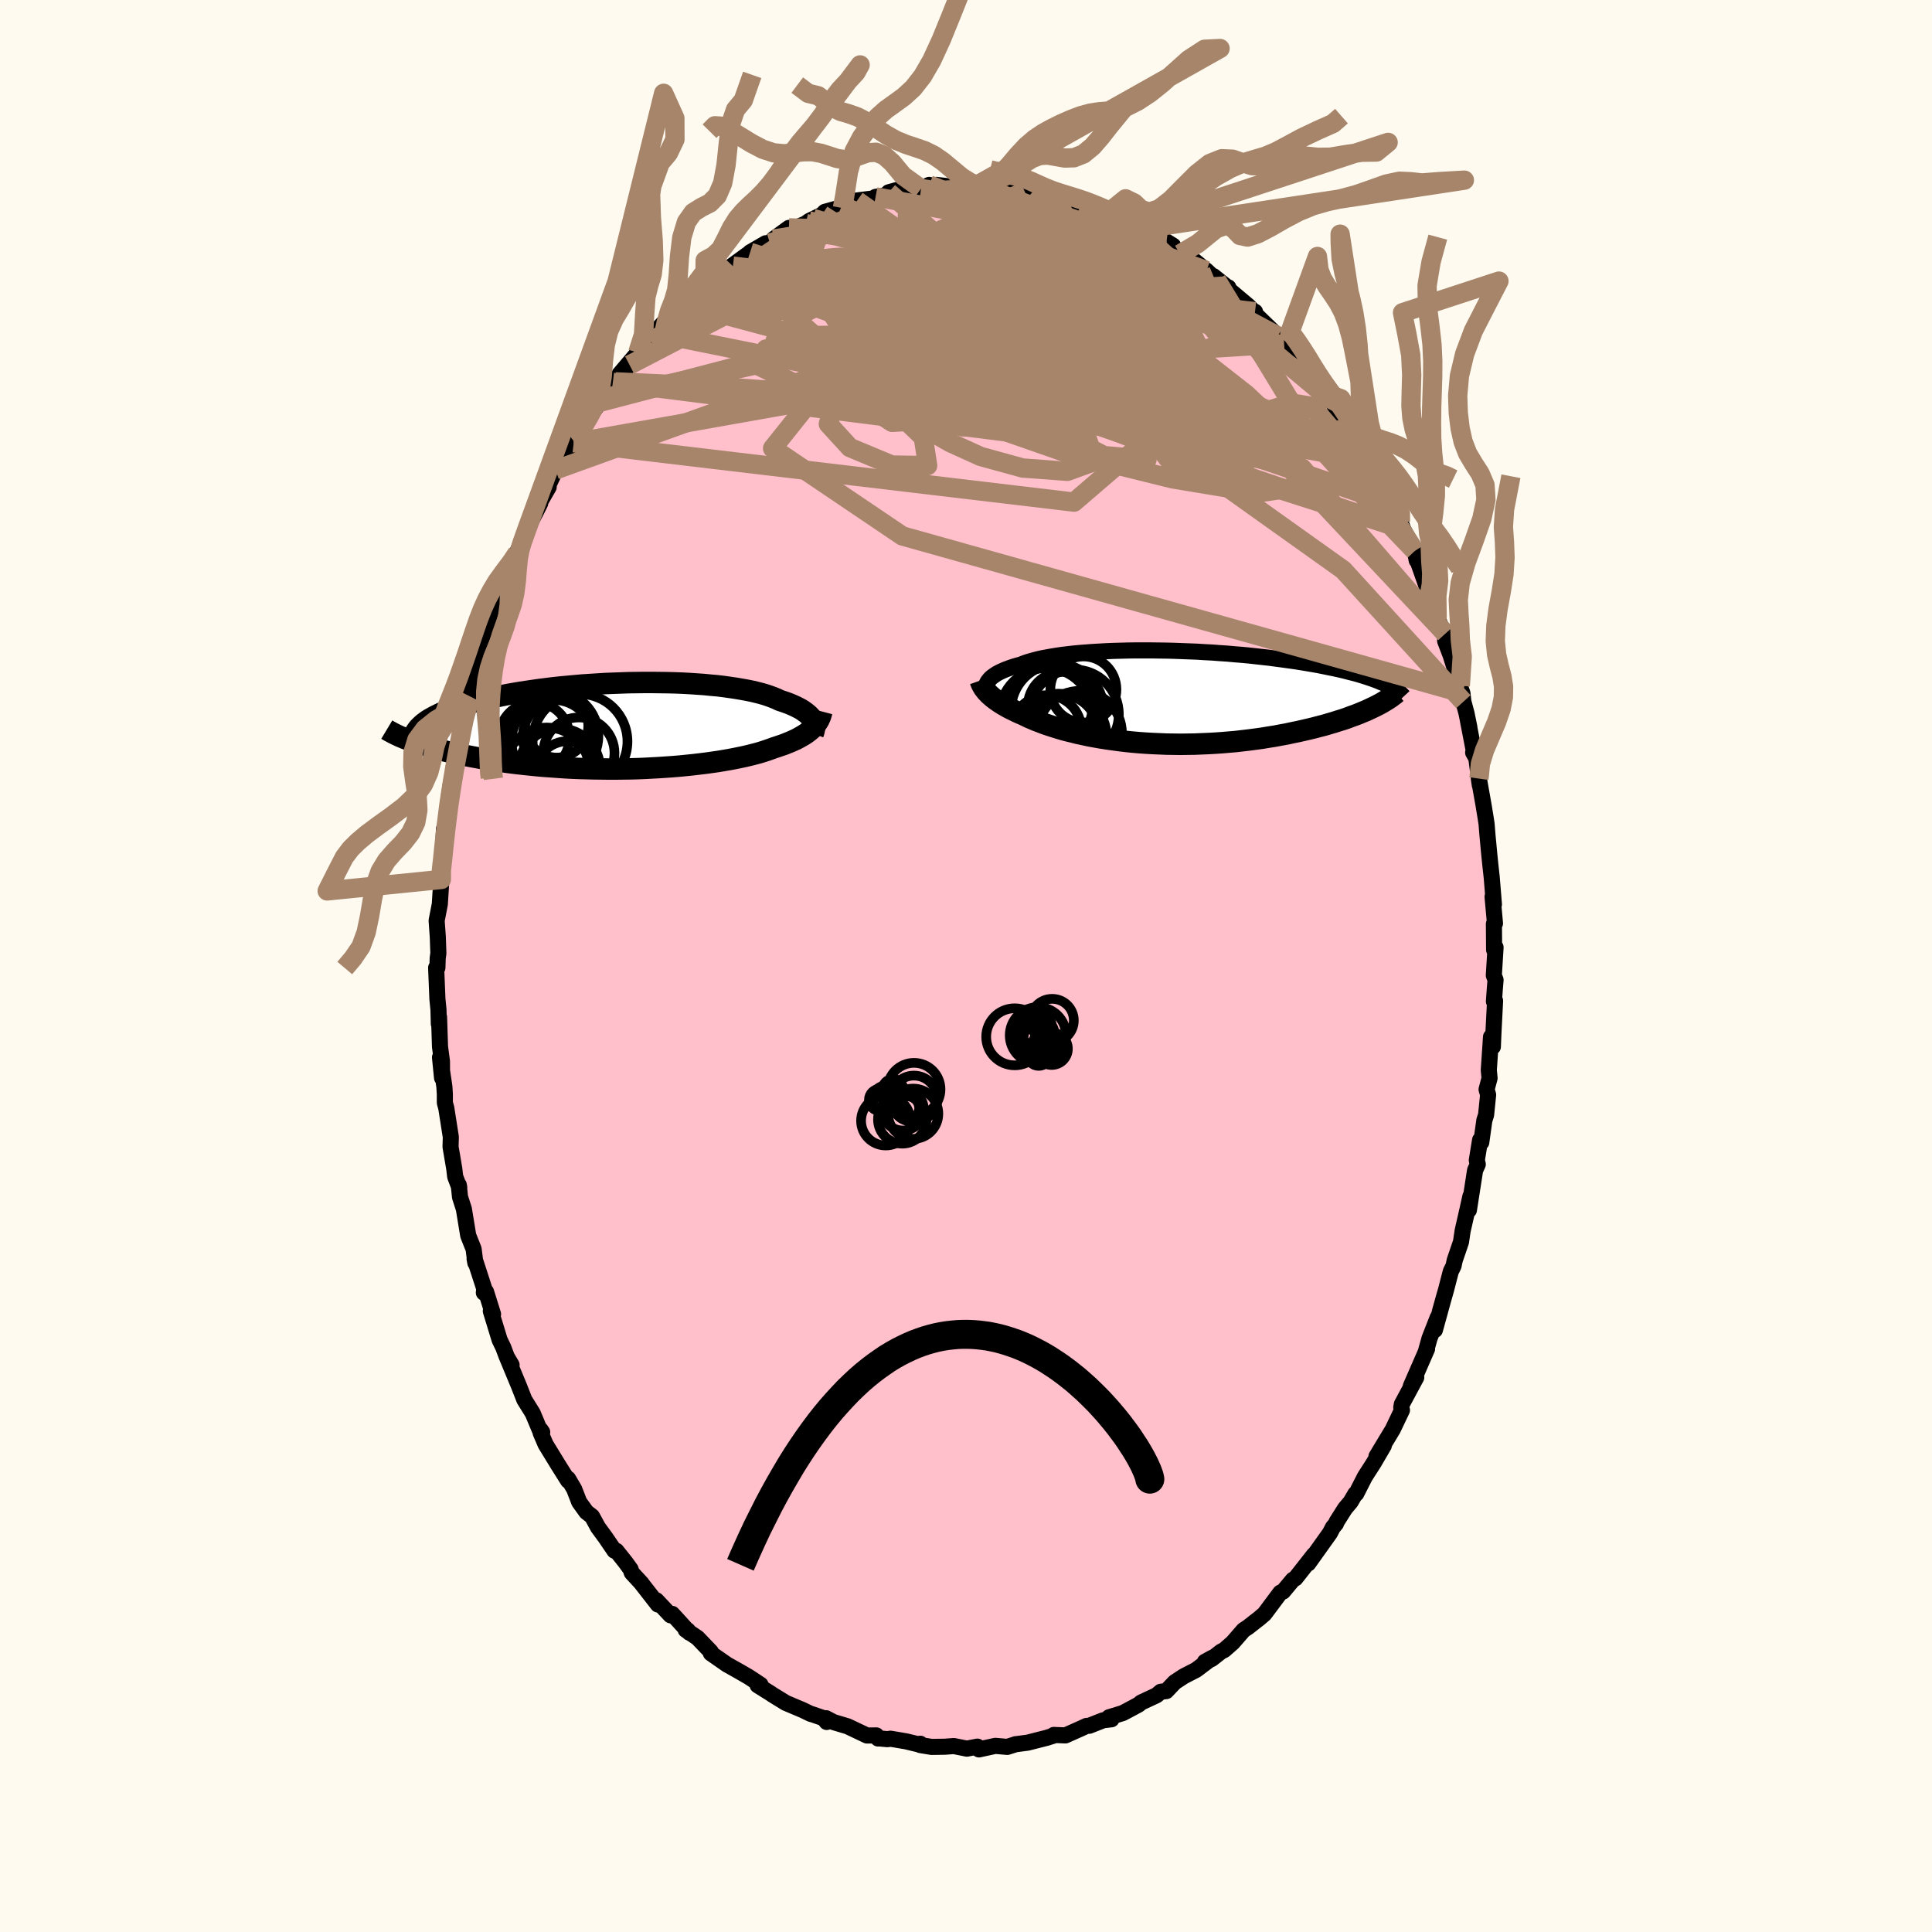 
  <svg viewBox="-100 -100 200 200" xmlns="http://www.w3.org/2000/svg" width="500" height="500" id="face-svg">
    <defs>
      <clipPath id="leftEyeClipPath">
        <polyline points="18.94,-0.62 18.85,-0.76 18.74,-0.91 18.61,-1.05 18.46,-1.19 18.29,-1.33 18.1,-1.47 17.9,-1.61 17.67,-1.75 17.42,-1.88 17.16,-2.01 16.87,-2.14 16.57,-2.27 16.25,-2.39 15.9,-2.51 15.54,-2.63 15.23,-2.78 14.89,-2.92 14.51,-3.06 14.1,-3.2 13.66,-3.33 13.19,-3.45 12.69,-3.57 12.15,-3.68 11.59,-3.78 11,-3.88 10.39,-3.97 9.75,-4.06 9.09,-4.14 8.4,-4.2 7.7,-4.27 6.97,-4.32 6.23,-4.37 5.48,-4.41 4.71,-4.44 3.93,-4.46 3.14,-4.47 2.34,-4.48 1.54,-4.48 0.73,-4.47 -0.07,-4.46 -0.88,-4.43 -1.69,-4.4 -2.5,-4.37 -3.3,-4.32 -4.09,-4.27 -4.87,-4.22 -5.65,-4.15 -6.42,-4.08 -7.17,-4.01 -7.91,-3.93 -8.64,-3.84 -9.35,-3.75 -10.04,-3.65 -10.72,-3.55 -11.38,-3.45 -12.02,-3.34 -12.64,-3.23 -13.24,-3.11 -13.83,-2.99 -14.39,-2.87 -14.93,-2.75 -15.45,-2.62 -15.95,-2.5 -16.43,-2.37 -16.88,-2.24 -17.32,-2.11 -17.75,-1.97 -18.15,-1.84 -18.53,-1.7 -18.9,-1.56 -19.24,-1.42 -19.57,-1.28 -19.87,-1.13 -20.16,-0.99 -20.43,-0.84 -20.68,-0.7 -20.92,-0.55 -21.13,-0.4 -21.33,-0.25 -22.63,1.56 -22.31,1.68 -21.97,1.79 -21.62,1.91 -21.25,2.02 -20.87,2.14 -20.48,2.25 -20.07,2.37 -19.65,2.48 -19.21,2.59 -18.75,2.7 -18.29,2.8 -17.81,2.91 -17.31,3.01 -16.8,3.11 -16.28,3.21 -15.74,3.31 -15.19,3.41 -14.62,3.5 -14.03,3.59 -13.43,3.68 -12.81,3.77 -12.18,3.85 -11.54,3.93 -10.88,4 -10.21,4.07 -9.52,4.14 -8.83,4.2 -8.12,4.25 -7.41,4.3 -6.68,4.35 -5.95,4.39 -5.21,4.42 -4.46,4.44 -3.71,4.46 -2.96,4.47 -2.2,4.48 -1.44,4.48 -0.68,4.47 0.07,4.46 0.83,4.44 1.58,4.41 2.32,4.37 3.06,4.33 3.79,4.28 4.52,4.23 5.23,4.17 5.93,4.1 6.61,4.03 7.28,3.95 7.94,3.87 8.58,3.78 9.2,3.69 9.8,3.59 10.38,3.49 10.95,3.38 11.49,3.27 12,3.16 12.5,3.04 12.97,2.92 13.42,2.8 13.84,2.67 14.24,2.54 14.61,2.41 14.96,2.28 15.33,2.16 15.68,2.04 16.03,1.92 16.35,1.79 16.67,1.66 16.96,1.53 17.25,1.4 17.51,1.26 17.76,1.12 18,0.98 18.22,0.84 18.43,0.69 18.62,0.54 18.8,0.39 18.97,0.23" />
      </clipPath>
      <clipPath id="rightEyeClipPath">
        <polyline points="-17.69,-1.69 -17.59,-1.82 -17.48,-1.94 -17.35,-2.06 -17.2,-2.17 -17.03,-2.29 -16.85,-2.41 -16.65,-2.52 -16.43,-2.63 -16.19,-2.74 -15.93,-2.85 -15.66,-2.95 -15.37,-3.06 -15.06,-3.16 -14.73,-3.26 -14.38,-3.35 -14.08,-3.47 -13.75,-3.59 -13.39,-3.7 -13,-3.81 -12.58,-3.92 -12.13,-4.02 -11.65,-4.11 -11.15,-4.2 -10.61,-4.29 -10.05,-4.37 -9.46,-4.44 -8.85,-4.51 -8.21,-4.57 -7.55,-4.62 -6.88,-4.67 -6.18,-4.71 -5.47,-4.75 -4.74,-4.78 -3.99,-4.8 -3.23,-4.82 -2.47,-4.83 -1.69,-4.83 -0.9,-4.83 -0.11,-4.82 0.68,-4.81 1.48,-4.79 2.28,-4.76 3.08,-4.73 3.88,-4.7 4.67,-4.65 5.46,-4.61 6.24,-4.55 7.01,-4.5 7.78,-4.43 8.54,-4.37 9.28,-4.3 10.01,-4.22 10.73,-4.14 11.44,-4.06 12.12,-3.97 12.8,-3.88 13.45,-3.79 14.09,-3.7 14.72,-3.6 15.32,-3.5 15.91,-3.4 16.47,-3.3 17.02,-3.19 17.55,-3.08 18.06,-2.98 18.56,-2.87 19.04,-2.76 19.5,-2.64 19.94,-2.53 20.37,-2.42 20.78,-2.3 21.17,-2.18 21.54,-2.06 21.9,-1.94 22.24,-1.82 22.56,-1.7 22.87,-1.57 23.16,-1.45 23.43,-1.33 22.08,1.09 21.74,1.25 21.4,1.41 21.03,1.56 20.65,1.72 20.26,1.87 19.84,2.02 19.42,2.18 18.98,2.33 18.52,2.47 18.05,2.62 17.57,2.76 17.07,2.91 16.56,3.04 16.03,3.18 15.49,3.31 14.93,3.44 14.36,3.57 13.77,3.69 13.17,3.82 12.56,3.93 11.93,4.05 11.29,4.15 10.63,4.26 9.97,4.35 9.29,4.44 8.61,4.52 7.92,4.6 7.22,4.66 6.51,4.72 5.8,4.77 5.08,4.81 4.36,4.84 3.64,4.87 2.91,4.88 2.19,4.89 1.47,4.88 0.75,4.87 0.03,4.84 -0.68,4.81 -1.39,4.77 -2.09,4.72 -2.78,4.66 -3.46,4.59 -4.13,4.51 -4.79,4.42 -5.43,4.33 -6.07,4.23 -6.69,4.12 -7.29,4.01 -7.88,3.88 -8.45,3.76 -9,3.62 -9.54,3.49 -10.06,3.35 -10.55,3.2 -11.03,3.05 -11.49,2.9 -11.93,2.75 -12.34,2.59 -12.74,2.44 -13.11,2.28 -13.47,2.13 -13.8,1.97 -14.11,1.82 -14.44,1.68 -14.75,1.54 -15.05,1.39 -15.34,1.25 -15.62,1.11 -15.88,0.96 -16.13,0.82 -16.37,0.67 -16.59,0.53 -16.8,0.38 -17,0.24 -17.18,0.1 -17.36,-0.05 -17.52,-0.19 -17.67,-0.33" />
      </clipPath>
      <filter id="fuzzy">
        <feTurbulence id="turbulence" baseFrequency="0.05" numOctaves="3" type="noise" result="noise" />
        <feDisplacementMap in="SourceGraphic" in2="noise" scale="2" />
      </filter>
      <linearGradient id="rainbowGradient" x1="0%" y1="0%" x2="100%" y2="0%">
        <stop offset="0%" style="stop-color: rgb(44, 34, 43); stop-opacity: 1" />
        <stop offset="50%" style="stop-color: rgb(220, 208, 186); stop-opacity: 1" />
        <stop offset="100%" style="stop-color: rgb(154, 205, 50); stop-opacity: 1" />
      </linearGradient>
    </defs>
    <rect x="-100" y="-100" width="100%" height="100%" fill="rgb(255, 250, 240)" />
    <polyline id="faceContour" points="54.64,0.97 54.82,1.44 54.74,2.41 54.65,3.66 54.77,3.6 54.6,6.91 54.54,8.36 54.35,7.34 54.12,10.78 54.2,11.61 53.89,12.78 54.05,13.33 53.84,15.41 53.66,15.98 53.34,18.26 53.22,18.01 52.88,20.11 52.98,20.53 52.7,21.15 52.06,25.27 52.22,23.83 51.92,25.18 51.41,27.42 51.24,28.57 50.59,30.47 50.47,31.05 50.19,31.61 49.7,33.5 49.07,35.73 49.58,33.91 48.54,37.68 48.83,36.39 47.98,38.56 47.63,39.82 47.73,39.64 46.05,43.49 46.61,42.59 46.04,43.65 45.12,45.36 45.06,45.7 45.13,45.98 44.18,47.97 42.49,50.77 43.25,49.66 42.19,51.47 41.29,52.87 40.4,54.62 40.3,54.65 39.82,55.47 39.24,56.16 38.36,57.55 38.3,57.73 37.99,58.1 37.67,58.71 35.43,61.85 36.02,60.95 34.11,63.38 33.84,63.54 32.82,64.76 32.82,64.73 32.54,64.87 30.89,67.08 30.35,67.54 29.91,67.88 29.2,68.44 28.73,68.75 27.61,70.04 26.72,70.82 26.41,70.97 25.43,71.74 24.73,72.03 25.51,71.6 23.82,72.87 22.54,73.53 21.61,74.14 20.74,75.06 20.16,75.13 19.72,75.5 18.13,76.24 17.87,76.46 16.64,77.12 16.22,77.34 14.81,77.77 15.06,77.98 14.21,78.08 12.76,78.65 12.47,78.67 11.75,79 10.29,79.65 9.09,79.6 9.14,79.65 8.35,79.9 6.38,80.4 5.24,80.55 5.12,80.56 5.15,80.56 4.27,80.84 3.04,80.73 1.34,81.1 1.18,80.81 0.09,81.02 -1.26,80.75 -2.19,80.82 -3.56,80.84 -4.73,80.65 -4.73,80.51 -5.01,80.55 -6.22,80.26 -7.82,79.99 -8.12,80.04 -9.1,79.95 -9.1,79.97 -9.28,79.65 -10.25,79.66 -12.25,78.71 -13.72,78.27 -14.48,77.87 -14.42,78.26 -14.73,77.87 -15.92,77.46 -16.06,77.43 -16.89,77.03 -18.66,76.28 -20.01,75.45 -20.26,75.28 -21.57,74.46 -21.27,74.4 -22.48,73.6 -23.36,73.09 -23.78,72.85 -24.73,72.32 -26.41,71.15 -26.42,70.98 -27.79,69.55 -29.02,68.72 -28.8,68.77 -28.63,69.02 -30.41,67.07 -30.58,67.22 -32.05,65.66 -31.89,66.1 -33.66,63.83 -33.56,63.94 -34.6,62.81 -34.72,62.45 -35.25,61.72 -36.19,60.54 -36.39,60.53 -37.31,59.18 -38.1,58.1 -38.71,56.98 -39.3,56.52 -40.04,55.49 -40.56,54.15 -41.19,53.08 -41.19,53.28 -42.24,51.61 -43.52,49.52 -44.03,48.33 -43.87,48.26 -44.02,48.03 -44.13,48.02 -44.85,46.3 -45.72,44.9 -46.27,43.5 -47.51,40.51 -47.04,41.3 -47.54,40.45 -47.9,39.49 -48.28,38.7 -49.19,35.72 -48.96,36.04 -49.69,33.71 -49.91,33.82 -49.87,33.4 -50.87,30.32 -50.79,30.74 -50.97,29.31 -51.53,27.9 -51.98,25.16 -52.38,23.91 -52.51,22.66 -52.46,22.91 -52.88,21.8 -52.98,20.95 -53.36,18.72 -53.33,17.71 -53.8,14.71 -53.95,14.16 -53.95,13.26 -54,12.47 -54.45,9.46 -54.24,11.58 -54.25,9.87 -54.45,8.36 -54.55,5.28 -54.57,6.01 -54.61,4.52 -54.72,3.4 -54.85,0.18 -54.72,0.18 -54.69,-0.8 -54.62,-1.32 -54.68,-3.03 -54.8,-4.7 -54.47,-6.4 -54.31,-8.96 -54.44,-9.82 -54.05,-11.73 -54.22,-10.06 -54.18,-10.83 -54.04,-14.18 -53.72,-14.92 -53.61,-15.35 -53.64,-16.72 -53.34,-18.79 -52.89,-20.96 -52.8,-20.97 -52.62,-21.93 -52.06,-25.36 -52.05,-25.36 -51.79,-26.34 -51.31,-27.7 -51.41,-27.94 -51.18,-28.79 -50.63,-30.73 -50.07,-32.98 -49.68,-34.1 -50.11,-32.83 -48.8,-37.12 -48.73,-36.8 -48,-38.74 -48.43,-38 -47.5,-40.29 -46.96,-42.03 -46.45,-42.75 -46.21,-43.45 -46.4,-42.97 -45.44,-45.26 -44.54,-46.98 -44.08,-47.9 -44.08,-48.05 -43.2,-49.58 -43.37,-49.47 -42.49,-51.36 -41.69,-52.38 -40.61,-54.17 -40.47,-54.34 -40.26,-54.77 -40,-55.18 -38.68,-57.29 -37.62,-58.78 -37.97,-58.34 -36.29,-60.47 -36.56,-60.42 -34.83,-62.22 -35.86,-61.27 -33.98,-63.49 -32.63,-64.86 -32.28,-65.54 -31.2,-66.69 -31.07,-66.49 -30.47,-67.35 -29.49,-68.18 -29.01,-68.72 -29.21,-68.53 -28.22,-69.2 -27.02,-70.34 -26.38,-70.94 -25.05,-71.85 -24.13,-72.45 -24.93,-71.97 -22.63,-73.65 -21.75,-74.19 -22.35,-73.88 -20.73,-74.82 -20.3,-74.83 -19.92,-75.25 -18.33,-76.41 -17.91,-76.3 -16.59,-76.86 -16.24,-77.12 -14.9,-77.77 -14.61,-78.07 -12.04,-78.78 -12.79,-78.46 -12.85,-78.78 -11.28,-79.22 -11.51,-79.22 -9.09,-79.52 -9.36,-79.62 -7.12,-79.99 -8.01,-80.09 -7.08,-80.35 -4.66,-80.47 -3.81,-80.86 -3.56,-80.49 -3.06,-80.86 -1.57,-80.69 -0.36,-80.71 0.69,-80.98 1.14,-80.83 1.55,-80.67 2.45,-80.93 4.12,-80.74 3.57,-80.64 6.07,-80.19 6,-80.38 6.27,-80.43 7.83,-79.78 8.87,-79.59 8.17,-80.04 10.62,-79.16 11.41,-79.02 13.01,-78.7 11.65,-79.1 14.23,-78.3 13.28,-78.19 14.72,-77.97 16.55,-77.14 17.21,-76.55 17.58,-76.67 18.07,-76.27 19.64,-75.53 20.76,-74.99 21.44,-74.57 20.84,-74.7 22.15,-73.7 23.43,-73.18 24.9,-71.98 25.95,-70.99 25.61,-71.42 27.1,-70.23 27.16,-70.25 26.78,-70.39 29.24,-68.32 29.89,-67.65 29.92,-67.73 29.99,-67.44 32.29,-65.21 32.93,-64.41 33.09,-64.56 33.86,-63.82 34.42,-62.96 35.8,-61.33 34.97,-62.45 36.11,-60.51 37.34,-58.89 37.86,-58.5 38.3,-57.73 38.38,-57.44 39.18,-56.21 40.2,-54.66 41.28,-53.05 41.68,-52.3 41.42,-52.87 42.06,-51.73 42.62,-50.61 42.64,-50.41 44.1,-47.42 44.19,-47.83 44.8,-46.24 44.97,-45.99 45.25,-45.23 46.46,-42.97 46.66,-41.98 46.73,-42 47.74,-39.14 47.75,-39.08 48.04,-38.76 48.77,-36.14 49.38,-34.59 49.62,-34.42 49.6,-33.65 50.17,-32.15 51.17,-29 51.12,-28.99 51.39,-28.25 51.49,-27.36 51.81,-26.17 52.11,-24.71 51.96,-25.41 52.55,-22.36 52.5,-22.09 52.83,-21.51 53.19,-18.72 53.09,-19.4 53.58,-16.64 53.77,-15.48 53.89,-14.71 53.98,-13.58 54.17,-11.55 54.28,-10.47 54.42,-9.2 54.65,-6.38 54.51,-7.17 54.76,-4.41 54.65,-4.36 54.67,-1.67 54.82,-1.93 54.64,0.97 54.82,1.44" fill="rgb(255, 192, 203)" stroke="black" stroke-width="1.667" stroke-linejoin="round" filter="url(#fuzzy)" />
    <g transform="translate(20.02 -27.84)">
      <polyline id="rightCountour" points="-17.69,-1.69 -17.59,-1.82 -17.48,-1.94 -17.35,-2.06 -17.2,-2.17 -17.03,-2.29 -16.85,-2.41 -16.65,-2.52 -16.43,-2.63 -16.19,-2.74 -15.93,-2.85 -15.66,-2.95 -15.37,-3.06 -15.06,-3.16 -14.73,-3.26 -14.38,-3.35 -14.08,-3.47 -13.75,-3.59 -13.39,-3.7 -13,-3.81 -12.58,-3.92 -12.13,-4.02 -11.65,-4.11 -11.15,-4.2 -10.61,-4.29 -10.05,-4.37 -9.46,-4.44 -8.85,-4.51 -8.21,-4.57 -7.55,-4.62 -6.88,-4.67 -6.18,-4.71 -5.47,-4.75 -4.74,-4.78 -3.99,-4.8 -3.23,-4.82 -2.47,-4.83 -1.69,-4.83 -0.9,-4.83 -0.11,-4.82 0.68,-4.81 1.48,-4.79 2.28,-4.76 3.08,-4.73 3.88,-4.7 4.67,-4.65 5.46,-4.61 6.24,-4.55 7.01,-4.5 7.78,-4.43 8.54,-4.37 9.28,-4.3 10.01,-4.22 10.73,-4.14 11.44,-4.06 12.12,-3.97 12.8,-3.88 13.45,-3.79 14.09,-3.7 14.72,-3.6 15.32,-3.5 15.91,-3.4 16.47,-3.3 17.02,-3.19 17.55,-3.08 18.06,-2.98 18.56,-2.87 19.04,-2.76 19.5,-2.64 19.94,-2.53 20.37,-2.42 20.78,-2.3 21.17,-2.18 21.54,-2.06 21.9,-1.94 22.24,-1.82 22.56,-1.7 22.87,-1.57 23.16,-1.45 23.43,-1.33 22.08,1.09 21.74,1.25 21.4,1.41 21.03,1.56 20.65,1.72 20.26,1.87 19.84,2.02 19.42,2.18 18.98,2.33 18.52,2.47 18.05,2.62 17.57,2.76 17.07,2.91 16.56,3.04 16.03,3.18 15.49,3.31 14.93,3.44 14.36,3.57 13.77,3.69 13.17,3.82 12.56,3.93 11.93,4.05 11.29,4.15 10.63,4.26 9.97,4.35 9.29,4.44 8.61,4.52 7.92,4.6 7.22,4.66 6.51,4.72 5.8,4.77 5.08,4.81 4.36,4.84 3.64,4.87 2.91,4.88 2.19,4.89 1.47,4.88 0.75,4.87 0.03,4.84 -0.68,4.81 -1.39,4.77 -2.09,4.72 -2.78,4.66 -3.46,4.59 -4.13,4.51 -4.79,4.42 -5.43,4.33 -6.07,4.23 -6.69,4.12 -7.29,4.01 -7.88,3.88 -8.45,3.76 -9,3.62 -9.54,3.49 -10.06,3.35 -10.55,3.2 -11.03,3.05 -11.49,2.9 -11.93,2.75 -12.34,2.59 -12.74,2.44 -13.11,2.28 -13.47,2.13 -13.8,1.97 -14.11,1.82 -14.44,1.68 -14.75,1.54 -15.05,1.39 -15.34,1.25 -15.62,1.11 -15.88,0.96 -16.13,0.82 -16.37,0.67 -16.59,0.53 -16.8,0.38 -17,0.24 -17.18,0.1 -17.36,-0.05 -17.52,-0.19 -17.67,-0.33" fill="white" stroke="white" stroke-width="0" stroke-linejoin="round" filter="url(#fuzzy)" />
    </g>
    <g transform="translate(-34.83 -24.87)">
      <polyline id="leftCountour" points="18.94,-0.62 18.85,-0.76 18.74,-0.91 18.61,-1.05 18.46,-1.19 18.29,-1.33 18.1,-1.47 17.9,-1.61 17.67,-1.75 17.42,-1.88 17.16,-2.01 16.87,-2.14 16.57,-2.27 16.25,-2.39 15.9,-2.51 15.54,-2.63 15.23,-2.78 14.89,-2.92 14.51,-3.06 14.1,-3.2 13.66,-3.33 13.19,-3.45 12.69,-3.57 12.15,-3.68 11.59,-3.78 11,-3.88 10.39,-3.97 9.75,-4.06 9.09,-4.14 8.4,-4.2 7.7,-4.27 6.97,-4.32 6.23,-4.37 5.48,-4.41 4.71,-4.44 3.93,-4.46 3.14,-4.47 2.34,-4.48 1.54,-4.48 0.73,-4.47 -0.07,-4.46 -0.88,-4.43 -1.69,-4.4 -2.5,-4.37 -3.3,-4.32 -4.09,-4.27 -4.87,-4.22 -5.65,-4.15 -6.42,-4.08 -7.17,-4.01 -7.91,-3.93 -8.64,-3.84 -9.35,-3.75 -10.04,-3.65 -10.72,-3.55 -11.38,-3.45 -12.02,-3.34 -12.64,-3.23 -13.24,-3.11 -13.83,-2.99 -14.39,-2.87 -14.93,-2.75 -15.45,-2.62 -15.95,-2.5 -16.43,-2.37 -16.88,-2.24 -17.32,-2.11 -17.75,-1.97 -18.15,-1.84 -18.53,-1.7 -18.9,-1.56 -19.24,-1.42 -19.57,-1.28 -19.87,-1.13 -20.16,-0.99 -20.43,-0.84 -20.68,-0.7 -20.92,-0.55 -21.13,-0.4 -21.33,-0.25 -22.63,1.56 -22.31,1.68 -21.97,1.79 -21.62,1.91 -21.25,2.02 -20.87,2.14 -20.48,2.25 -20.07,2.37 -19.65,2.48 -19.21,2.59 -18.75,2.7 -18.29,2.8 -17.81,2.91 -17.31,3.01 -16.8,3.11 -16.28,3.21 -15.74,3.31 -15.19,3.41 -14.62,3.5 -14.03,3.59 -13.43,3.68 -12.81,3.77 -12.18,3.85 -11.54,3.93 -10.88,4 -10.21,4.07 -9.52,4.14 -8.83,4.2 -8.12,4.25 -7.41,4.3 -6.68,4.35 -5.95,4.39 -5.21,4.42 -4.46,4.44 -3.71,4.46 -2.96,4.47 -2.2,4.48 -1.44,4.48 -0.68,4.47 0.07,4.46 0.83,4.44 1.58,4.41 2.32,4.37 3.06,4.33 3.79,4.28 4.52,4.23 5.23,4.17 5.93,4.1 6.61,4.03 7.28,3.95 7.94,3.87 8.58,3.78 9.2,3.69 9.8,3.59 10.38,3.49 10.95,3.38 11.49,3.27 12,3.16 12.5,3.04 12.97,2.92 13.42,2.8 13.84,2.67 14.24,2.54 14.61,2.41 14.96,2.28 15.33,2.16 15.68,2.04 16.03,1.92 16.35,1.79 16.67,1.66 16.96,1.53 17.25,1.4 17.51,1.26 17.76,1.12 18,0.98 18.22,0.84 18.43,0.69 18.62,0.54 18.8,0.39 18.97,0.23" fill="white" stroke="white" stroke-width="0" stroke-linejoin="round" filter="url(#fuzzy)" />
    </g>
    <g transform="translate(20.02 -27.84)">
      <polyline id="rightUpper" points="-17.91,-0.49 -17.94,-0.61 -17.96,-0.72 -17.97,-0.84 -17.97,-0.96 -17.96,-1.08 -17.93,-1.21 -17.9,-1.33 -17.84,-1.45 -17.78,-1.57 -17.69,-1.69 -17.59,-1.82 -17.48,-1.94 -17.35,-2.06 -17.2,-2.17 -17.03,-2.29 -16.85,-2.41 -16.65,-2.52 -16.43,-2.63 -16.19,-2.74 -15.93,-2.85 -15.66,-2.95 -15.37,-3.06 -15.06,-3.16 -14.73,-3.26 -14.38,-3.35 -14.08,-3.47 -13.75,-3.59 -13.39,-3.7 -13,-3.81 -12.58,-3.92 -12.13,-4.02 -11.65,-4.11 -11.15,-4.2 -10.61,-4.29 -10.05,-4.37 -9.46,-4.44 -8.85,-4.51 -8.21,-4.57 -7.55,-4.62 -6.88,-4.67 -6.18,-4.71 -5.47,-4.75 -4.74,-4.78 -3.99,-4.8 -3.23,-4.82 -2.47,-4.83 -1.69,-4.83 -0.9,-4.83 -0.11,-4.82 0.68,-4.81 1.48,-4.79 2.28,-4.76 3.08,-4.73 3.88,-4.7 4.67,-4.65 5.46,-4.61 6.24,-4.55 7.01,-4.5 7.78,-4.43 8.54,-4.37 9.28,-4.3 10.01,-4.22 10.73,-4.14 11.44,-4.06 12.12,-3.97 12.8,-3.88 13.45,-3.79 14.09,-3.7 14.72,-3.6 15.32,-3.5 15.91,-3.4 16.47,-3.3 17.02,-3.19 17.55,-3.08 18.06,-2.98 18.56,-2.87 19.04,-2.76 19.5,-2.64 19.94,-2.53 20.37,-2.42 20.78,-2.3 21.17,-2.18 21.54,-2.06 21.9,-1.94 22.24,-1.82 22.56,-1.7 22.87,-1.57 23.16,-1.45 23.43,-1.33 23.69,-1.2 23.93,-1.07 24.15,-0.95 24.36,-0.82 24.55,-0.69 24.72,-0.57 24.89,-0.44 25.03,-0.31 25.16,-0.18 25.28,-0.05" fill="none" stroke="black" stroke-width="1.667" stroke-linejoin="round" filter="url(#fuzzy)" />
      <polyline id="rightLower" points="-18.55,-1.71 -18.5,-1.57 -18.45,-1.44 -18.39,-1.3 -18.32,-1.17 -18.24,-1.03 -18.15,-0.89 -18.04,-0.75 -17.93,-0.61 -17.8,-0.47 -17.67,-0.33 -17.52,-0.19 -17.36,-0.05 -17.18,0.1 -17,0.24 -16.8,0.38 -16.59,0.53 -16.37,0.67 -16.13,0.82 -15.88,0.96 -15.62,1.11 -15.34,1.25 -15.05,1.39 -14.75,1.54 -14.44,1.68 -14.11,1.82 -13.8,1.97 -13.47,2.13 -13.11,2.28 -12.74,2.44 -12.34,2.59 -11.93,2.75 -11.49,2.9 -11.03,3.05 -10.55,3.2 -10.06,3.35 -9.54,3.49 -9,3.62 -8.45,3.76 -7.88,3.88 -7.29,4.01 -6.69,4.12 -6.07,4.23 -5.43,4.33 -4.79,4.42 -4.13,4.51 -3.46,4.59 -2.78,4.66 -2.09,4.72 -1.39,4.77 -0.68,4.81 0.03,4.84 0.75,4.87 1.47,4.88 2.19,4.89 2.91,4.88 3.64,4.87 4.36,4.84 5.08,4.81 5.8,4.77 6.51,4.72 7.22,4.66 7.92,4.6 8.61,4.52 9.29,4.44 9.97,4.35 10.63,4.26 11.29,4.15 11.93,4.05 12.56,3.93 13.17,3.82 13.77,3.69 14.36,3.57 14.93,3.44 15.49,3.31 16.03,3.18 16.56,3.04 17.07,2.91 17.57,2.76 18.05,2.62 18.52,2.47 18.98,2.33 19.42,2.18 19.84,2.02 20.26,1.87 20.65,1.72 21.03,1.56 21.4,1.41 21.74,1.25 22.08,1.09 22.39,0.94 22.7,0.78 22.98,0.63 23.25,0.47 23.51,0.31 23.75,0.16 23.97,0.01 24.18,-0.15 24.38,-0.3 24.56,-0.45" fill="none" stroke="black" stroke-width="2.222" stroke-linejoin="round" filter="url(#fuzzy)" />
      <circle r="3.574" cx="-11.654" cy="3.381" stroke="black" fill="none" stroke-width="1.0" filter="url(#fuzzy)" clip-path="url(#rightEyeClipPath)" /><circle r="3.422" cx="-7.869" cy="-0.784" stroke="black" fill="none" stroke-width="1.0" filter="url(#fuzzy)" clip-path="url(#rightEyeClipPath)" /><circle r="4.222" cx="-10.469" cy="3.871" stroke="black" fill="none" stroke-width="1.0" filter="url(#fuzzy)" clip-path="url(#rightEyeClipPath)" /><circle r="4.346" cx="-11.279" cy="1.001" stroke="black" fill="none" stroke-width="1.0" filter="url(#fuzzy)" clip-path="url(#rightEyeClipPath)" /><circle r="4.378" cx="-8.254" cy="3.736" stroke="black" fill="none" stroke-width="1.0" filter="url(#fuzzy)" clip-path="url(#rightEyeClipPath)" /><circle r="4.116" cx="-9.584" cy="4.006" stroke="black" fill="none" stroke-width="1.0" filter="url(#fuzzy)" clip-path="url(#rightEyeClipPath)" /><circle r="4.806" cx="-11.719" cy="1.806" stroke="black" fill="none" stroke-width="1.0" filter="url(#fuzzy)" clip-path="url(#rightEyeClipPath)" /><circle r="4.614" cx="-8.814" cy="1.766" stroke="black" fill="none" stroke-width="1.0" filter="url(#fuzzy)" clip-path="url(#rightEyeClipPath)" /><circle r="4.792" cx="-10.559" cy="1.366" stroke="black" fill="none" stroke-width="1.0" filter="url(#fuzzy)" clip-path="url(#rightEyeClipPath)" /><circle r="3.586" cx="-10.039" cy="0.981" stroke="black" fill="none" stroke-width="1.0" filter="url(#fuzzy)" clip-path="url(#rightEyeClipPath)" />
      </g>
    <g transform="translate(-34.83 -24.87)">
      <polyline id="leftUpper" points="19.01,0.8 19.06,0.67 19.1,0.53 19.13,0.39 19.15,0.25 19.15,0.11 19.14,-0.04 19.12,-0.18 19.08,-0.33 19.02,-0.47 18.94,-0.62 18.85,-0.76 18.74,-0.91 18.61,-1.05 18.46,-1.19 18.29,-1.33 18.1,-1.47 17.9,-1.61 17.67,-1.75 17.42,-1.88 17.16,-2.01 16.87,-2.14 16.57,-2.27 16.25,-2.39 15.9,-2.51 15.54,-2.63 15.23,-2.78 14.89,-2.92 14.51,-3.06 14.1,-3.2 13.66,-3.33 13.19,-3.45 12.69,-3.57 12.15,-3.68 11.59,-3.78 11,-3.88 10.39,-3.97 9.75,-4.06 9.09,-4.14 8.4,-4.2 7.7,-4.27 6.97,-4.32 6.23,-4.37 5.48,-4.41 4.71,-4.44 3.93,-4.46 3.14,-4.47 2.34,-4.48 1.54,-4.48 0.73,-4.47 -0.07,-4.46 -0.88,-4.43 -1.69,-4.4 -2.5,-4.37 -3.3,-4.32 -4.09,-4.27 -4.87,-4.22 -5.65,-4.15 -6.42,-4.08 -7.17,-4.01 -7.91,-3.93 -8.64,-3.84 -9.35,-3.75 -10.04,-3.65 -10.72,-3.55 -11.38,-3.45 -12.02,-3.34 -12.64,-3.23 -13.24,-3.11 -13.83,-2.99 -14.39,-2.87 -14.93,-2.75 -15.45,-2.62 -15.95,-2.5 -16.43,-2.37 -16.88,-2.24 -17.32,-2.11 -17.75,-1.97 -18.15,-1.84 -18.53,-1.7 -18.9,-1.56 -19.24,-1.42 -19.57,-1.28 -19.87,-1.13 -20.16,-0.99 -20.43,-0.84 -20.68,-0.7 -20.92,-0.55 -21.13,-0.4 -21.33,-0.25 -21.5,-0.1 -21.66,0.05 -21.81,0.2 -21.93,0.35 -22.04,0.5 -22.14,0.65 -22.22,0.8 -22.28,0.96 -22.33,1.11 -22.36,1.26" fill="none" stroke="black" stroke-width="2.222" stroke-linejoin="round" filter="url(#fuzzy)" />
      <polyline id="leftLower" points="19.91,-1.48 19.86,-1.29 19.81,-1.11 19.75,-0.93 19.67,-0.76 19.59,-0.58 19.49,-0.42 19.38,-0.25 19.25,-0.09 19.12,0.07 18.97,0.23 18.8,0.39 18.62,0.54 18.43,0.69 18.22,0.84 18,0.98 17.76,1.12 17.51,1.26 17.25,1.4 16.96,1.53 16.67,1.66 16.35,1.79 16.03,1.92 15.68,2.04 15.33,2.16 14.96,2.28 14.61,2.41 14.24,2.54 13.84,2.67 13.42,2.8 12.97,2.92 12.5,3.04 12,3.16 11.49,3.27 10.95,3.38 10.38,3.49 9.8,3.59 9.2,3.69 8.58,3.78 7.94,3.87 7.28,3.95 6.61,4.03 5.93,4.1 5.23,4.17 4.52,4.23 3.79,4.28 3.06,4.33 2.32,4.37 1.58,4.41 0.83,4.44 0.07,4.46 -0.68,4.47 -1.44,4.48 -2.2,4.48 -2.96,4.47 -3.71,4.46 -4.46,4.44 -5.21,4.42 -5.95,4.39 -6.68,4.35 -7.41,4.3 -8.12,4.25 -8.83,4.2 -9.52,4.14 -10.21,4.07 -10.88,4 -11.54,3.93 -12.18,3.85 -12.81,3.77 -13.43,3.68 -14.03,3.59 -14.62,3.5 -15.19,3.41 -15.74,3.31 -16.28,3.21 -16.8,3.11 -17.31,3.01 -17.81,2.91 -18.29,2.8 -18.75,2.7 -19.21,2.59 -19.65,2.48 -20.07,2.37 -20.48,2.25 -20.87,2.14 -21.25,2.02 -21.62,1.91 -21.97,1.79 -22.31,1.68 -22.63,1.56 -22.94,1.44 -23.24,1.33 -23.52,1.21 -23.79,1.1 -24.04,0.98 -24.29,0.86 -24.51,0.75 -24.73,0.63 -24.93,0.52 -25.13,0.4" fill="none" stroke="black" stroke-width="2.222" stroke-linejoin="round" filter="url(#fuzzy)" />
      <circle r="4.666" cx="-7.894" cy="1.076" stroke="black" fill="none" stroke-width="1.0" filter="url(#fuzzy)" clip-path="url(#leftEyeClipPath)" /><circle r="3.306" cx="-6.419" cy="4.901" stroke="black" fill="none" stroke-width="1.0" filter="url(#fuzzy)" clip-path="url(#leftEyeClipPath)" /><circle r="4.908" cx="-5.124" cy="1.626" stroke="black" fill="none" stroke-width="1.0" filter="url(#fuzzy)" clip-path="url(#leftEyeClipPath)" /><circle r="3.824" cx="-7.234" cy="1.156" stroke="black" fill="none" stroke-width="1.0" filter="url(#fuzzy)" clip-path="url(#leftEyeClipPath)" /><circle r="3.686" cx="-5.244" cy="2.826" stroke="black" fill="none" stroke-width="1.0" filter="url(#fuzzy)" clip-path="url(#leftEyeClipPath)" /><circle r="4.298" cx="-7.929" cy="1.606" stroke="black" fill="none" stroke-width="1.0" filter="url(#fuzzy)" clip-path="url(#leftEyeClipPath)" /><circle r="3.64" cx="-9.854" cy="1.206" stroke="black" fill="none" stroke-width="1.0" filter="url(#fuzzy)" clip-path="url(#leftEyeClipPath)" /><circle r="4.404" cx="-8.559" cy="4.586" stroke="black" fill="none" stroke-width="1.0" filter="url(#fuzzy)" clip-path="url(#leftEyeClipPath)" /><circle r="3.27" cx="-7.539" cy="0.026" stroke="black" fill="none" stroke-width="1.0" filter="url(#fuzzy)" clip-path="url(#leftEyeClipPath)" /><circle r="4.224" cx="-7.264" cy="4.496" stroke="black" fill="none" stroke-width="1.0" filter="url(#fuzzy)" clip-path="url(#leftEyeClipPath)" />
    </g>
    <g id="hairs">
      <polyline points="-1.57,-80.69 15.24,-74.21 23.43,-68.46 26.59,-64.8 24.85,-63.64 18.96,-64.32 10.83,-66.05 2.72,-67.97 -3.67,-69.17 -7.39,-68.95 -8.22,-67.23 -6.62,-64.56 -3.75,-61.99 -1.25,-60.53 -0.46,-60.72 -1.76,-62.3 -4.22,-64.38 -6.05,-65.83 -5.63,-65.98 -2.67,-65.17 0.68,-64.56 0.12,-65.11 -7.04,-66.26 -12.9,-67.51 10.62,-79.16" fill="none" stroke="rgb(167, 133, 106)" stroke-width="2" stroke-linejoin="round" filter="url(#fuzzy)" /><polyline points="-19.92,-75.25 -8.3,-77.11 -10.66,-75.52 -11.36,-73.08 -7.18,-71.43 -0.74,-70.63 4.96,-69.96 8.84,-68.85 11.31,-67.26 12.91,-65.52 13.52,-64.08 12.34,-63.32 8.61,-63.38 2.29,-64.05 -5.61,-64.85 -13.32,-65.3 -18.72,-65.22 -19.75,-64.74 -14.69,-63.78 -3,-61.69 12.22,-58.31 18.78,-58.03 -11.28,-79.22" fill="none" stroke="rgb(167, 133, 106)" stroke-width="2" stroke-linejoin="round" filter="url(#fuzzy)" /><polyline points="-16.59,-76.86 -19.95,-69.07 -11.01,-61.07 -4.42,-54.72 -3.97,-51.8 -7.68,-51.86 -12.02,-53.67 -14.25,-56.11 -13.61,-58.47 -11.16,-60.5 -8.48,-62.21 -6.16,-63.73 -3.47,-65.18 0.66,-66.58 5.92,-68 9.58,-69.63 8.15,-71.53 1.98,-72.76 0.93,-71.2 29.92,-67.73" fill="none" stroke="rgb(167, 133, 106)" stroke-width="2" stroke-linejoin="round" filter="url(#fuzzy)" /><polyline points="-3.81,-80.86 9.76,-75.52 7.22,-72.9 2.38,-70.33 -2.61,-68.36 -6.78,-67.19 -8.54,-66.63 -7.07,-66.37 -2.91,-66.21 2.55,-66 7.87,-65.69 12.05,-65.31 14.58,-64.91 15.26,-64.52 13.91,-64.14 10.29,-63.9 4.3,-64.1 -3.53,-65.03 -11.63,-66.76 -17.74,-69 -19.99,-71.4 -18.04,-73.87 -13.66,-76.3 -11.36,-77.6 -20.3,-74.83" fill="none" stroke="rgb(167, 133, 106)" stroke-width="2" stroke-linejoin="round" filter="url(#fuzzy)" /><polyline points="13.01,-78.7 5.57,-63.44 17.73,-56.38 23.45,-58.51 23.75,-63.03 22.56,-65.8 20.77,-66.34 17.3,-66.01 11.48,-66.15 4.03,-67.14 -3.47,-68.47 -9.71,-69.27 -14.25,-68.92 -17.15,-67.37 -18.25,-65.21 -16.93,-63.44 -12.85,-62.89 -6.94,-63.59 -1.19,-64.56 3.62,-64.24 9.25,-61.76 12.88,-59.93 -14.9,-77.77" fill="none" stroke="rgb(167, 133, 106)" stroke-width="2" stroke-linejoin="round" filter="url(#fuzzy)" /><polyline points="-32.63,-64.86 -32.01,-65.02 -29.92,-66.3 -27.99,-67.46 -26.64,-68.36 -25.25,-69.12 -22.74,-70.04 -18.71,-71.12 -13.96,-72.01 -9.99,-72.2 -8.02,-71.39 -8.09,-69.71 -8.97,-67.7 -8.92,-66.11 -6.73,-65.43 -2.3,-65.65 3.7,-66.26 10.43,-66.65 17.12,-66.6 22.65,-66.58 25.48,-67.39 25.21,-69.04 25.54,-68.82 37.86,-58.5" fill="none" stroke="rgb(167, 133, 106)" stroke-width="2" stroke-linejoin="round" filter="url(#fuzzy)" /><polyline points="-24.13,-72.45 0.96,-69.47 19.29,-63.1 26.31,-59.75 24.67,-58.86 19.02,-59.77 14.2,-61.58 12.74,-63.18 13.88,-63.82 14.96,-63.45 13.66,-62.58 9.49,-61.92 4.09,-61.98 0.97,-62.53 4.7,-61.74 18.48,-55.66 39.05,-41 51.49,-27.36" fill="none" stroke="rgb(167, 133, 106)" stroke-width="2" stroke-linejoin="round" filter="url(#fuzzy)" /><polyline points="-42.49,-51.36 -3.54,-65.41 4.48,-71.85 6.72,-74.14 9.29,-74.45 11.59,-73.67 12.22,-72.31 10.42,-71 6.21,-70.34 0.46,-70.56 -5.43,-71.41 -9.95,-72.44 -12.07,-73.3 -11.52,-73.84 -8.63,-73.94 -4.07,-73.4 1.61,-72 7.99,-69.73 14.17,-67 18.23,-64.26 17.84,-61.22 9.54,-58.11 -29.21,-68.53" fill="none" stroke="rgb(167, 133, 106)" stroke-width="2" stroke-linejoin="round" filter="url(#fuzzy)" /><polyline points="-22.35,-73.88 9.75,-63.62 11.11,-62.08 12.2,-59.26 15.79,-56.86 16.66,-56.88 12.9,-58.96 6.9,-61.29 1.85,-62.48 -1.17,-62.66 -3.22,-63.19 -5.23,-65.41 -5.67,-69.42 -1.98,-73.99 2.29,-77.48 -9.36,-79.62" fill="none" stroke="rgb(167, 133, 106)" stroke-width="2" stroke-linejoin="round" filter="url(#fuzzy)" /><polyline points="32.93,-64.41 -3.47,-62.18 -0.22,-59.09 10.25,-57.61 15.14,-58.5 14.43,-60.48 11.61,-62.45 9.24,-63.97 8.1,-65.11 7.86,-66.19 7.91,-67.58 7.74,-69.41 7.04,-71.49 5.69,-73.4 3.94,-74.76 2.56,-75.36 2.7,-75.14 5.26,-74.08 10.06,-72.26 15.53,-69.79 19.52,-66.47 19.9,-61.25 10.31,-54.51 -36.56,-60.42" fill="none" stroke="rgb(167, 133, 106)" stroke-width="2" stroke-linejoin="round" filter="url(#fuzzy)" /><polyline points="-17.91,-76.3 -13.46,-75.58 -1.88,-72.47 6.51,-69.55 7.82,-68.44 5.61,-68.38 4.75,-68.06 7.35,-67.08 12.36,-65.83 17.22,-64.84 19.85,-64.44 19.85,-64.86 18.65,-65.98 18.63,-66.78 21.14,-65.31 26.74,-58.75 49.62,-34.42" fill="none" stroke="rgb(167, 133, 106)" stroke-width="2" stroke-linejoin="round" filter="url(#fuzzy)" /><polyline points="-37.62,-58.78 -10.93,-64.57 3.22,-65.02 3.63,-65.6 0.67,-65.53 -0.15,-65.48 1.56,-66.39 4.37,-68.31 7,-70.5 8.83,-72.12 9.74,-72.63 9.9,-71.94 9.54,-70.32 9.03,-68.28 8.86,-66.42 9.44,-65.37 10.64,-65.61 11.85,-67.25 12.78,-69.55 14.4,-70.91 16.78,-70.31 12.84,-70 -16.59,-76.86" fill="none" stroke="rgb(167, 133, 106)" stroke-width="2" stroke-linejoin="round" filter="url(#fuzzy)" /><polyline points="20.76,-74.99 7.16,-76.73 10.73,-74.79 17.51,-71.26 22.3,-69.01 23.64,-68.91 21.87,-70 17.75,-70.91 12.07,-70.76 5.98,-69.44 0.89,-67.48 -2.09,-65.78 -2.54,-65.15 -0.59,-65.86 3.57,-67.37 9.62,-68.42 16.03,-67.38 19.31,-62.87 11.68,-56.69 -32.28,-65.54" fill="none" stroke="rgb(167, 133, 106)" stroke-width="2" stroke-linejoin="round" filter="url(#fuzzy)" /><polyline points="20.76,-74.99 -0.16,-71.09 7.29,-62.86 16.68,-56.69 19.65,-55.63 17.49,-57.66 13.01,-60.49 8.16,-63.38 4.44,-66.22 2.95,-68.62 3.79,-69.87 5.6,-69.55 6.1,-67.96 3.44,-65.87 -2.31,-63.78 -8.63,-61.5 -11.38,-58.71 -7.65,-56.28 -0.5,-56.69 -4.67,-60.54 -40.61,-54.17" fill="none" stroke="rgb(167, 133, 106)" stroke-width="2" stroke-linejoin="round" filter="url(#fuzzy)" /><polyline points="26.78,-70.39 -2.91,-68.46 -5.71,-63.47 -4.77,-59.61 -2.61,-58.42 2.77,-58.37 10.3,-58.27 16.88,-58.22 20.33,-58.69 20.68,-59.56 19.5,-60.2 18.53,-60.04 18.79,-58.99 20.37,-57.4 22.85,-55.82 25.62,-54.71 28.16,-54.42 30.05,-55.1 30.75,-56.65 29.06,-58.74 22.17,-61.79 4.85,-67.67 -26.38,-70.94" fill="none" stroke="rgb(167, 133, 106)" stroke-width="2" stroke-linejoin="round" filter="url(#fuzzy)" /><polyline points="32.29,-65.21 14.86,-74.46 3.65,-76.13 -4.26,-73.18 -8.1,-67.97 -9.18,-63.01 -9.43,-59.78 -9.49,-58.25 -9,-57.62 -7.68,-57.13 -5.85,-56.44 -3.88,-55.46 -1.64,-54.18 1.51,-52.75 5.87,-51.55 10.5,-51.21 13.35,-52.25 12.49,-54.77 8.02,-58.35 3.13,-62.36 3.19,-66.13 11.94,-68.37 26.12,-66.81 36.11,-60.51" fill="none" stroke="rgb(167, 133, 106)" stroke-width="2" stroke-linejoin="round" filter="url(#fuzzy)" /><polyline points="-16.24,-77.12 2.04,-73.79 15.74,-69.44 20.84,-68.08 20.89,-68.56 19.68,-69.16 19.01,-68.91 18.75,-67.78 18.35,-66.18 17.79,-64.51 17.58,-63.01 18,-61.93 18.72,-61.62 19.09,-62.38 18.85,-64.21 18.32,-66.68 17.95,-69.12 17.28,-71.08 14.55,-72.63 7.74,-74.16 -2.95,-75.76 -12.49,-77.05 -11.51,-79.22" fill="none" stroke="rgb(167, 133, 106)" stroke-width="2" stroke-linejoin="round" filter="url(#fuzzy)" /><polyline points="-24.13,-72.45 -27.58,-68.81 -25.73,-69.62 -23.78,-69.73 -20.35,-69.21 -14.22,-68.84 -6.32,-68.93 1.57,-69.33 8.07,-69.61 12.49,-69.35 14.6,-68.53 14.41,-67.56 12.32,-67.05 9.22,-67.35 6.33,-68.19 4.96,-68.74 6.35,-68.06 11.27,-65.76 19.36,-62.29 28.74,-58.29 37.08,-53.19 43.68,-45.87 46.46,-42.97" fill="none" stroke="rgb(167, 133, 106)" stroke-width="2" stroke-linejoin="round" filter="url(#fuzzy)" /><polyline points="-37.97,-58.34 -3.94,-67.24 -3.01,-71.56 -7.11,-71.48 -6.52,-69.96 -2.14,-68.99 1.05,-69 -0.18,-69.42 -4.66,-69.29 -7.83,-67.73 -4.89,-64.29 5.65,-59.33 19.69,-54.96 28.16,-55.87 22.82,-66.61 7.83,-79.78" fill="none" stroke="rgb(167, 133, 106)" stroke-width="2" stroke-linejoin="round" filter="url(#fuzzy)" /><polyline points="-34.83,-62.22 -24.65,-67.51 -19.63,-67.76 -11.34,-69.49 -2.83,-71.31 3.67,-72.26 7.31,-72.62 7.96,-72.96 6.32,-73.43 3.9,-73.56 2.41,-72.68 2.88,-70.56 5.16,-67.65 8.07,-64.96 9.67,-63.3 8.27,-61.99 8.79,-57.58 45.25,-45.23" fill="none" stroke="rgb(167, 133, 106)" stroke-width="2" stroke-linejoin="round" filter="url(#fuzzy)" /><polyline points="-8.01,-80.09 13.14,-61.29 10.85,-59.21 5.22,-60.39 1.21,-62.47 0.61,-64.62 2.75,-66.06 5.92,-66.17 8.62,-64.76 9.96,-62.26 9.74,-59.52 8.46,-57.5 7.18,-56.86 6.98,-57.68 8.38,-59.51 10.93,-61.64 13.45,-63.56 14.69,-65.3 13.97,-67.54 11.51,-71.03 9.24,-75.14 12.11,-76.58 24.9,-71.98" fill="none" stroke="rgb(167, 133, 106)" stroke-width="2" stroke-linejoin="round" filter="url(#fuzzy)" /><polyline points="-40.61,-54.17 11.18,-48.02 21.84,-57.18 22.27,-64.39 21.3,-67.65 20.21,-68.41 19.12,-67.88 18.47,-66.55 18.46,-64.72 18.64,-62.83 18.22,-61.49 16.82,-61.17 14.78,-61.99 12.6,-63.56 10.29,-65.02 7.36,-65.41 3.9,-64.16 1.9,-61.59 5.05,-58.98 15.16,-58.06 27.51,-59.15 42.62,-50.61" fill="none" stroke="rgb(167, 133, 106)" stroke-width="2" stroke-linejoin="round" filter="url(#fuzzy)" /><polyline points="25.61,-71.42 -2.29,-59.85 -4.74,-59.73 -4.08,-64.08 -1.23,-68.68 3.69,-71.31 9.52,-71.76 14.75,-70.94 18.38,-69.9 20.12,-69.28 20.27,-69.25 19.44,-69.61 18.27,-69.82 17.32,-69.14 16.97,-66.93 17.36,-63.04 18.45,-58.12 20.17,-53.49 22.37,-50.57 24.76,-50.13 27.45,-51.56 31.33,-53.37 34.58,-56.82 25.95,-70.99" fill="none" stroke="rgb(167, 133, 106)" stroke-width="2" stroke-linejoin="round" filter="url(#fuzzy)" /><polyline points="45.25,-45.23 24.34,-51.93 5.11,-59.28 -3.04,-63.64 -5.99,-63.61 -6.29,-60.76 -4.15,-57.59 -0.34,-55.81 3.5,-55.72 5.8,-56.75 5.95,-58.21 4.45,-59.7 2.51,-60.85 1.61,-61.03 3.06,-59.5 7.65,-56.23 14.28,-52.84 18.74,-52.44 18.85,-56.46 41.68,-52.3" fill="none" stroke="rgb(167, 133, 106)" stroke-width="2" stroke-linejoin="round" filter="url(#fuzzy)" /><polyline points="-31.07,-66.49 -14.28,-71.24 -7.42,-70.67 1.43,-69.5 8.16,-68.37 11.21,-67.3 12.63,-66.07 14.51,-64.74 16.85,-63.85 18.13,-64 17.05,-65.4 13.71,-67.53 9.7,-69.35 7.21,-69.73 7.96,-68.06 12.3,-64.68 19.05,-60.84 25.99,-58.09 31.04,-57.43 33.71,-58.27 35.82,-57.93 40.31,-52.67 46.46,-42.97" fill="none" stroke="rgb(167, 133, 106)" stroke-width="2" stroke-linejoin="round" filter="url(#fuzzy)" /><polyline points="8.17,-80.04 4.95,-76.5 10.85,-73.41 15.2,-70.36 17.14,-67.38 16.91,-65.38 15.53,-64.34 14.35,-63.53 14.28,-62.49 15.53,-61.25 17.81,-59.97 20.6,-58.66 23.41,-57.28 25.78,-55.98 27.22,-55.25 27.34,-55.61 26.07,-57.11 23.59,-59.31 19.5,-61.91 12.22,-65.35 0.84,-69.73 -8.38,-73.5 6.07,-80.19" fill="none" stroke="rgb(167, 133, 106)" stroke-width="2" stroke-linejoin="round" filter="url(#fuzzy)" /><polyline points="-14.61,-78.07 -16.5,-71.63 -11.05,-63.12 -1.22,-57.17 10.14,-53.21 21.39,-50.43 30.2,-48.97 34.5,-49.62 33.65,-52.78 28.52,-57.57 20.81,-61.84 12.04,-63.54 3.38,-62.62 -2.05,-61.4 6.06,-60.82 44.19,-47.83" fill="none" stroke="rgb(167, 133, 106)" stroke-width="2" stroke-linejoin="round" filter="url(#fuzzy)" /><polyline points="-36.29,-60.47 -26.18,-60 -6.69,-58.69 3.71,-57.62 3.9,-57.94 0.14,-58.38 -2.4,-58.08 -1.94,-57.38 1.02,-57.02 5.32,-57.39 10,-58.39 14.43,-59.69 18.22,-60.94 20.93,-61.93 21.98,-62.57 20.85,-62.91 17.42,-63.09 12.34,-63.35 6.99,-64.03 2.7,-65.56 -0.13,-68.01 -1.99,-70.58 -1.08,-72.27 19.64,-75.53" fill="none" stroke="rgb(167, 133, 106)" stroke-width="2" stroke-linejoin="round" filter="url(#fuzzy)" /><polyline points="41.42,-52.87 6.85,-68.7 -3.08,-71.95 -2.44,-70.83 -0.78,-68.91 -0.4,-66.85 0.4,-64.6 2.73,-62.42 5.57,-60.76 6.95,-59.96 5.76,-60.01 2.28,-60.71 -2.36,-61.78 -7.27,-62.97 -12.15,-63.98 -16.88,-64.41 -20.71,-63.87 -21.72,-62.24 -17.03,-59.98 -4.3,-57.8 15.35,-55.76 34.79,-51.54 49.62,-34.42" fill="none" stroke="rgb(167, 133, 106)" stroke-width="2" stroke-linejoin="round" filter="url(#fuzzy)" /><polyline points="40.2,-54.66 30.42,-55.24 13.52,-64.15 5.4,-68.8 5.57,-69.8 9.14,-69.49 12.3,-68.83 13.46,-67.9 12.47,-66.88 10.02,-66.18 7.29,-66.05 5.51,-66.36 5.22,-66.62 5.86,-66.3 6.29,-65.12 6.15,-63.11 6.94,-60.47 11.17,-57.63 19.82,-55.24 30.06,-54.23 36.83,-55.09 39.07,-55.59 44.19,-47.83" fill="none" stroke="rgb(167, 133, 106)" stroke-width="2" stroke-linejoin="round" filter="url(#fuzzy)" /><polyline points="14.23,-78.3 17.92,-66.46 11.73,-68.2 9.96,-71.17 10.12,-72.16 9.93,-71.39 9.65,-69.79 10.88,-67.73 14.75,-64.97 20.86,-61.33 27.5,-57.35 32.56,-54.26 34.58,-53.37 33.17,-55.24 29.03,-59.17 23.41,-63.57 17.41,-66.94 11.44,-68.92 5.13,-70.56 -1.67,-73.4 -6.07,-77.65 -0.36,-80.71" fill="none" stroke="rgb(167, 133, 106)" stroke-width="2" stroke-linejoin="round" filter="url(#fuzzy)" /><polyline points="-18.33,-76.41 -0.92,-75.9 9.4,-71.32 14.75,-68.8 13.96,-68.94 9.46,-69.55 4.68,-69.1 1.55,-67.7 0.01,-66.39 -0.9,-66.19 -1.78,-67.42 -2.46,-69.57 -2.4,-71.65 -1.33,-72.7 0.47,-72.16 2.36,-70.05 3.74,-67.09 4.1,-64.47 2.74,-63.47 -1.13,-64.7 -6.89,-67.59 -9.93,-70.46 -1.04,-70.84 32.29,-65.21" fill="none" stroke="rgb(167, 133, 106)" stroke-width="2" stroke-linejoin="round" filter="url(#fuzzy)" /><polyline points="-1.57,-80.69 18.49,-63.32 14.78,-62.29 6.13,-62.63 -1.25,-63.16 -5.84,-63.72 -8.04,-63.83 -8.2,-63.25 -6.62,-62.23 -4.27,-61.4 -2.67,-61.43 -2.77,-62.68 -4.14,-65.02 -5.22,-67.9 -4.6,-70.56 -2.29,-72.2 -0.07,-72.15 -0.66,-69.98 -5.97,-65.77 -14.78,-60.15 -20.02,-53.59 -6.59,-44.52 51.39,-28.25" fill="none" stroke="rgb(167, 133, 106)" stroke-width="2" stroke-linejoin="round" filter="url(#fuzzy)" /><polyline points="12.92,-76.02 12.95,-76.4 12.45,-76.77 11.83,-77.07 11.08,-77.35 10.25,-77.61 9.39,-77.86 8.55,-78.11 7.75,-78.37 6.99,-78.64 6.23,-78.92 5.48,-79.2 4.71,-79.49 3.94,-79.78 3.16,-80.03 2.38,-80.23 1.61,-80.36 0.83,-80.43 0.02,-80.43 -0.84,-80.4 -1.74,-80.34 -2.61,-80.28 -3.38,-80.25 -4,-80.39 -4.66,-80.47" fill="none" stroke="rgb(167, 133, 106)" stroke-width="2" stroke-linejoin="round" filter="url(#fuzzy)" /><polyline points="-4.66,-80.47 -6.52,-81.81 -7.62,-83.14 -8.47,-83.9 -9.31,-84.24 -10.16,-84.19 -10.99,-83.9 -11.79,-83.61 -12.56,-83.48 -13.33,-83.59 -14.13,-83.85 -15,-84.13 -15.91,-84.3 -16.85,-84.29 -17.83,-84.17 -18.84,-84.08 -19.91,-84.18 -21.04,-84.55 -22.22,-85.17 -23.39,-85.89 -24.47,-86.54 -25.37,-86.94 -26,-86.98 -26.55,-86.42" fill="none" stroke="rgb(167, 133, 106)" stroke-width="2" stroke-linejoin="round" filter="url(#fuzzy)" /><polyline points="-12.79,-78.46 -12.56,-79.68 -12.17,-82.21 -11.58,-84.35 -10.8,-85.82 -9.97,-86.95 -9.14,-87.89 -8.29,-88.65 -7.38,-89.3 -6.43,-89.99 -5.45,-90.89 -4.49,-92.12 -3.54,-93.76 -2.56,-95.89 -1.51,-98.47 -0.42,-101.21 0.6,-103.46 1.43,-104.56 2.02,-105.24" fill="none" stroke="rgb(167, 133, 106)" stroke-width="2" stroke-linejoin="round" filter="url(#fuzzy)" /><polyline points="-20.73,-74.82 -19.89,-73.56 -18.85,-72.53 -17.93,-72.4 -17.1,-72.68 -16.29,-72.97 -15.46,-73.14 -14.61,-73.23 -13.78,-73.32 -13,-73.37 -12.31,-73.28 -11.66,-72.89 -11.01,-72.12 -10.24,-70.96 -9.34,-69.63 -8.46,-68.74 -8.08,-68.72" fill="none" stroke="rgb(167, 133, 106)" stroke-width="2" stroke-linejoin="round" filter="url(#fuzzy)" /><polyline points="-27.02,-70.34 -27,-73.04 -26.12,-73.52 -25.39,-74.21 -24.83,-75.29 -24.28,-76.41 -23.69,-77.35 -23.05,-78.1 -22.38,-78.76 -21.68,-79.4 -20.96,-80.12 -20.22,-80.98 -19.48,-81.98 -18.73,-83.09 -17.96,-84.21 -17.17,-85.25 -16.36,-86.2 -15.59,-87.1 -14.9,-88.01 -14.29,-88.94 -13.72,-89.84 -13.08,-90.68 -12.28,-91.54 -11.39,-92.5 -10.96,-93.28 -31.07,-66.49 -30.68,-67.83 -30.26,-68.91 -29.95,-69.98 -29.79,-71.5 -29.66,-73.44 -29.42,-75.42 -28.94,-77.01 -28.24,-78 -27.38,-78.54 -26.51,-78.98 -25.75,-79.74 -25.19,-81.04 -24.84,-82.92 -24.61,-85.13 -24.35,-87.2 -23.86,-88.65 -23.06,-89.61 -22.13,-92.25" fill="none" stroke="rgb(167, 133, 106)" stroke-width="2" stroke-linejoin="round" filter="url(#fuzzy)" /><polyline points="53.09,-19.4 53.14,-19.75 53.25,-20.92 53.68,-22.33 54.31,-23.81 54.93,-25.26 55.39,-26.6 55.63,-27.82 55.65,-28.93 55.48,-29.98 55.2,-31.05 54.93,-32.24 54.79,-33.63 54.85,-35.22 55.08,-36.96 55.41,-38.76 55.69,-40.55 55.8,-42.28 55.74,-43.91 55.63,-45.44 55.75,-47.27 56.41,-50.7" fill="none" stroke="rgb(167, 133, 106)" stroke-width="2" stroke-linejoin="round" filter="url(#fuzzy)" /><polyline points="-33.98,-63.49 -33.38,-65.38 -33.26,-67.51 -33.13,-69.27 -32.83,-70.48 -32.49,-71.58 -32.32,-73.05 -32.38,-75.08 -32.57,-77.5 -32.65,-79.87 -32.37,-81.78 -31.69,-83.09 -30.81,-84.14 -30.13,-85.56 -30.14,-87.77 -31.3,-90.34 -40,-55.18 -38.98,-56.94 -38.3,-58.24 -37.89,-59.53 -37.66,-61.03 -37.53,-62.67 -37.34,-64.29 -36.98,-65.74 -36.41,-67 -35.71,-68.16 -35.03,-69.36 -34.49,-70.75 -34.17,-72.37 -34.01,-74.16 -33.89,-75.9 -33.71,-77.35 -33.41,-78.46 -33.05,-79.5 -32.62,-80.95 -31.79,-82.76 -45.44,-45.26 -45.95,-43.83 -46.18,-43.06 -46.34,-42.2 -46.45,-41.09 -46.55,-39.83 -46.71,-38.58 -46.97,-37.43 -47.33,-36.37 -47.73,-35.33 -48.11,-34.26 -48.44,-33.13 -48.71,-31.94 -48.92,-30.7 -49.08,-29.44 -49.19,-28.22 -49.26,-27.07 -49.28,-25.97 -49.23,-24.87 -49.15,-23.72 -49.08,-22.45 -49.05,-21.11 -48.99,-19.92 -48.92,-19.38" fill="none" stroke="rgb(167, 133, 106)" stroke-width="2" stroke-linejoin="round" filter="url(#fuzzy)" /><polyline points="-46.45,-42.75 -47.07,-41.82 -47.86,-40.77 -48.55,-39.81 -49.1,-38.9 -49.6,-37.96 -50.06,-36.94 -50.49,-35.83 -50.89,-34.68 -51.29,-33.49 -51.69,-32.29 -52.1,-31.11 -52.5,-29.98 -52.89,-28.94 -53.27,-27.98 -53.65,-27.03 -54.04,-26.02 -54.44,-24.86 -54.86,-23.58 -55.3,-22.46 -55.74,-22.09" fill="none" stroke="rgb(167, 133, 106)" stroke-width="2" stroke-linejoin="round" filter="url(#fuzzy)" /><polyline points="-46.96,-42.03 -47.21,-40.17 -47.25,-38.63 -47.29,-37.39 -47.44,-36.27 -47.71,-35.17 -48.1,-34.09 -48.54,-33.03 -48.98,-31.94 -49.35,-30.8 -49.6,-29.61 -49.72,-28.4 -49.72,-27.22 -49.65,-26.1 -49.55,-24.99 -49.46,-23.84 -49.41,-22.58 -49.36,-21.23 -49.31,-20.03 -49.24,-19.51" fill="none" stroke="rgb(167, 133, 106)" stroke-width="2" stroke-linejoin="round" filter="url(#fuzzy)" /><polyline points="-51.41,-27.94 -51.65,-27.46 -52.41,-26.84 -53.56,-26.21 -54.86,-25.47 -56.01,-24.55 -56.84,-23.43 -57.24,-22.12 -57.27,-20.66 -57.06,-19.12 -56.82,-17.59 -56.74,-16.15 -56.96,-14.87 -57.5,-13.75 -58.27,-12.77 -59.15,-11.86 -59.98,-10.91 -60.65,-9.81 -61.13,-8.46 -61.45,-6.89 -61.74,-5.18 -62.09,-3.5 -62.63,-2.01 -63.45,-0.81 -64.31,0.21" fill="none" stroke="rgb(167, 133, 106)" stroke-width="2" stroke-linejoin="round" filter="url(#fuzzy)" /><polyline points="-51.31,-27.7 -52.04,-26.74 -52.96,-25.99 -53.87,-25.1 -54.56,-23.99 -54.98,-22.73 -55.26,-21.39 -55.61,-20.05 -56.18,-18.77 -57.05,-17.58 -58.19,-16.49 -59.52,-15.48 -60.86,-14.52 -62.04,-13.64 -62.96,-12.86 -63.69,-12.14 -64.35,-11.27 -65.05,-9.91 -66.13,-7.77 -54.31,-8.96 -54.31,-9.86 -54.24,-10.52 -54.17,-11.13 -54.09,-11.95 -53.98,-12.98 -53.85,-14.14 -53.7,-15.36 -53.54,-16.62 -53.35,-17.91 -53.14,-19.22 -52.92,-20.53 -52.68,-21.83 -52.43,-23.12 -52.19,-24.39 -51.95,-25.55 -51.68,-26.57 -51.31,-27.7" fill="none" stroke="rgb(167, 133, 106)" stroke-width="2" stroke-linejoin="round" filter="url(#fuzzy)" /><polyline points="51.17,-29 51.37,-32.03 51.17,-33.77 51.12,-35.17 51.03,-36.49 50.96,-37.92 51.16,-39.66 51.76,-41.75 52.61,-44.05 53.4,-46.3 53.82,-48.25 53.73,-49.78 53.23,-50.96 52.56,-52 51.93,-53.06 51.46,-54.28 51.15,-55.67 50.96,-57.25 50.9,-59.04 51.08,-61.08 51.62,-63.35 52.52,-65.75 53.76,-68.17 55.17,-70.9 45.19,-67.63 45.64,-65.42 46.04,-63.24 46.14,-61.17 46.09,-59.4 46.06,-57.96 46.16,-56.71 46.4,-55.54 46.76,-54.39 47.17,-53.24 47.53,-52.04 47.77,-50.74 47.83,-49.29 47.78,-47.73 47.77,-46.17 47.9,-44.72 48.21,-43.45 48.59,-42.29 48.87,-41.14 48.93,-39.86 48.74,-38.31 48.77,-36.14 48.04,-38.76 48.17,-39.5 48.21,-40.64 48.11,-41.96 48.06,-43.44 48.19,-45.15 48.42,-46.96 48.59,-48.68 48.59,-50.21 48.46,-51.63 48.31,-53.08 48.21,-54.63 48.19,-56.25 48.21,-57.88 48.26,-59.45 48.31,-61.01 48.32,-62.63 48.24,-64.35 48.03,-66.21 47.77,-68.22 47.73,-70.44 48.14,-72.88 48.84,-75.45" fill="none" stroke="rgb(167, 133, 106)" stroke-width="2" stroke-linejoin="round" filter="url(#fuzzy)" /><polyline points="44.97,-45.99 44.97,-46.86 44.66,-47.83 44.19,-48.85 43.72,-49.95 43.33,-51.05 42.99,-52.08 42.66,-53.05 42.34,-54.04 42.02,-55.14 41.7,-56.38 41.38,-57.74 41.06,-59.16 40.76,-60.61 40.48,-62.07 40.19,-63.55 39.89,-65.02 39.52,-66.4 39.07,-67.61 38.54,-68.63 37.96,-69.51 37.38,-70.35 36.88,-71.18 36.54,-72.07 36.38,-73.45 33.52,-65.57 33.82,-65.31 34.31,-64.63 34.85,-63.82 35.38,-62.99 35.9,-62.13 36.46,-61.24 37.05,-60.36 37.66,-59.51 38.27,-58.69 38.87,-57.84 39.47,-56.94 40.07,-55.95 40.64,-54.92 41.14,-53.93 41.53,-53.04 41.85,-52.29 42.15,-51.59 42.46,-50.89 42.64,-50.41 38.73,-75.76 38.74,-74.85 38.83,-73.21 39.13,-71.72 39.49,-70.39 39.84,-69.06 40.15,-67.62 40.4,-66.03 40.58,-64.36 40.69,-62.7 40.77,-61.04 40.82,-59.3 40.87,-57.4 40.97,-55.45 41.18,-53.79 41.43,-52.86 41.42,-52.87" fill="none" stroke="rgb(167, 133, 106)" stroke-width="2" stroke-linejoin="round" filter="url(#fuzzy)" /><polyline points="37.34,-58.89 38.15,-58.96 38.8,-58.73 39.28,-57.96 39.84,-56.95 40.53,-56 41.34,-55.26 42.19,-54.78 43.04,-54.47 43.87,-54.21 44.71,-53.88 45.59,-53.43 46.48,-52.84 47.35,-52.16 48.17,-51.5 48.98,-51.01 49.77,-50.73 50.43,-50.41" fill="none" stroke="rgb(167, 133, 106)" stroke-width="2" stroke-linejoin="round" filter="url(#fuzzy)" /><polyline points="37.34,-58.89 37.92,-58.59 38.54,-58.28 39.24,-57.77 39.96,-56.98 40.63,-56.03 41.25,-55.07 41.83,-54.24 42.4,-53.53 42.97,-52.87 43.56,-52.18 44.17,-51.44 44.79,-50.64 45.4,-49.79 45.99,-48.91 46.56,-48.02 47.13,-47.1 47.76,-46.18 48.43,-45.25 49.12,-44.32 49.77,-43.36 50.36,-42.42 50.83,-41.67 51.12,-41.24" fill="none" stroke="rgb(167, 133, 106)" stroke-width="2" stroke-linejoin="round" filter="url(#fuzzy)" /><polyline points="22.15,-73.7 24,-74.79 25.89,-76.32 27.11,-76.75 27.79,-76.23 28.37,-75.62 29.15,-75.46 30.21,-75.8 31.5,-76.47 32.94,-77.3 34.44,-78.09 35.93,-78.7 37.39,-79.12 38.86,-79.44 40.39,-79.85 41.97,-80.4 43.51,-80.95 44.87,-81.24 46.03,-81.19 47.21,-81.06 48.96,-81.2 51.59,-81.35 18.07,-76.27 17.64,-76.72 17.05,-77.14 16.24,-77.54 15.34,-77.94 14.49,-78.31 13.73,-78.64 13.01,-78.93 12.3,-79.2 11.55,-79.45 10.75,-79.7 9.9,-79.96 9.05,-80.24 8.23,-80.56 7.45,-80.91 6.7,-81.25 5.96,-81.54 5.2,-81.76 4.4,-81.94 3.58,-82.15 2.49,-82.42" fill="none" stroke="rgb(167, 133, 106)" stroke-width="2" stroke-linejoin="round" filter="url(#fuzzy)" /><polyline points="38.87,-87.98 37.99,-87.21 36.41,-86.51 34.73,-85.71 33.29,-84.93 32.08,-84.29 30.99,-83.83 29.9,-83.51 28.7,-83.14 27.34,-82.55 25.89,-81.73 24.47,-80.77 23.17,-79.79 21.99,-78.86 20.85,-77.95 19.68,-77.18 18.57,-76.72 17.71,-76.61 17.21,-76.55 43.7,-85.26 42.48,-84.26 40.97,-84.24 39.27,-83.99 37.73,-83.73 36.43,-83.71 35.27,-83.83 34.13,-83.82 32.96,-83.55 31.79,-83.14 30.67,-82.83 29.62,-82.85 28.62,-83.16 27.6,-83.52 26.48,-83.57 25.23,-83.07 23.89,-82.01 22.52,-80.64 21.2,-79.31 19.98,-78.37 18.94,-78.04 18.1,-78.33 17.4,-78.99 16.52,-79.42 14.72,-77.97 14.23,-78.3 14.08,-77.81 14.81,-77.27 15.75,-76.89 16.66,-76.56 17.48,-76.18 18.26,-75.69 19,-75.11 19.72,-74.49 20.42,-73.85 21.13,-73.21 21.87,-72.56 22.64,-71.9 23.43,-71.24 24.2,-70.57 24.9,-69.91 25.53,-69.28 26.11,-68.65 26.68,-68.02 27.29,-67.35 27.92,-66.66 28.55,-65.96 29.11,-65.27 29.76,-64.4 31.09,-62.77" fill="none" stroke="rgb(167, 133, 106)" stroke-width="2" stroke-linejoin="round" filter="url(#fuzzy)" /><polyline points="1.55,-80.67 1.09,-80.85 0.42,-81.12 -0.46,-81.67 -1.42,-82.47 -2.39,-83.28 -3.33,-83.93 -4.28,-84.4 -5.24,-84.73 -6.23,-85.06 -7.23,-85.47 -8.24,-86.03 -9.24,-86.7 -10.23,-87.37 -11.21,-87.89 -12.14,-88.22 -13,-88.47 -13.78,-88.86 -14.51,-89.49 -15.31,-90.09 -16.34,-90.34 -17.47,-91.19" fill="none" stroke="rgb(167, 133, 106)" stroke-width="2" stroke-linejoin="round" filter="url(#fuzzy)" /><polyline points="1.55,-80.67 2.54,-81.3 3.51,-81.88 4.45,-82.86 5.36,-83.94 6.24,-84.88 7.1,-85.62 7.99,-86.22 8.92,-86.73 9.89,-87.21 10.9,-87.65 11.9,-88.03 12.86,-88.29 13.78,-88.43 14.66,-88.5 15.59,-88.63 16.61,-88.94 17.76,-89.52 19.01,-90.34 20.3,-91.37 21.62,-92.55 23.06,-93.84 24.69,-94.9 26.3,-94.98 1.14,-80.83 1.73,-80.98 2.54,-81.22 3.41,-81.47 4.28,-81.87 5.14,-82.43 5.98,-83.05 6.81,-83.58 7.63,-83.9 8.45,-83.95 9.31,-83.8 10.22,-83.64 11.18,-83.67 12.16,-84.06 13.11,-84.84 14,-85.87 14.83,-86.94 15.65,-87.94 16.89,-89.46" fill="none" stroke="rgb(167, 133, 106)" stroke-width="2" stroke-linejoin="round" filter="url(#fuzzy)" />
    </g>
    
        <g id="pointNose">
          <g id="rightNose"><circle r="1.906" cx="7.286" cy="7.162" stroke="black" fill="none" stroke-width="1.0" filter="url(#fuzzy)" /><circle r="1.676" cx="8.87" cy="8.57" stroke="black" fill="none" stroke-width="1.0" filter="url(#fuzzy)" /><circle r="1.806" cx="7.07" cy="6.282" stroke="black" fill="none" stroke-width="1.0" filter="url(#fuzzy)" /><circle r="2.914" cx="7.442" cy="7.174" stroke="black" fill="none" stroke-width="1.0" filter="url(#fuzzy)" /><circle r="2.952" cx="5.042" cy="7.33" stroke="black" fill="none" stroke-width="1.0" filter="url(#fuzzy)" /><circle r="1.376" cx="7.334" cy="7.422" stroke="black" fill="none" stroke-width="1.0" filter="url(#fuzzy)" /><circle r="1.148" cx="7.522" cy="9.194" stroke="black" fill="none" stroke-width="1.0" filter="url(#fuzzy)" /><circle r="2.244" cx="8.918" cy="5.642" stroke="black" fill="none" stroke-width="1.0" filter="url(#fuzzy)" /><circle r="1.266" cx="8.198" cy="8.242" stroke="black" fill="none" stroke-width="1.0" filter="url(#fuzzy)" /><circle r="1.184" cx="8.114" cy="8.03" stroke="black" fill="none" stroke-width="1.0" filter="url(#fuzzy)" /></g>
          <g id="leftNose"><circle r="2.406" cx="-5.388" cy="13.75" stroke="black" fill="none" stroke-width="1.0" filter="url(#fuzzy)" /><circle r="1.078" cx="-7.564" cy="12.77" stroke="black" fill="none" stroke-width="1.0" filter="url(#fuzzy)" /><circle r="2.168" cx="-6.532" cy="14.862" stroke="black" fill="none" stroke-width="1.0" filter="url(#fuzzy)" /><circle r="2.51" cx="-6.6" cy="15.882" stroke="black" fill="none" stroke-width="1.0" filter="url(#fuzzy)" /><circle r="2.74" cx="-5.38" cy="12.766" stroke="black" fill="none" stroke-width="1.0" filter="url(#fuzzy)" /><circle r="1.498" cx="-8.188" cy="13.838" stroke="black" fill="none" stroke-width="1.0" filter="url(#fuzzy)" /><circle r="1.232" cx="-6.08" cy="14.714" stroke="black" fill="none" stroke-width="1.0" filter="url(#fuzzy)" /><circle r="2.554" cx="-8.308" cy="16.026" stroke="black" fill="none" stroke-width="1.0" filter="url(#fuzzy)" /><circle r="1.158" cx="-8.892" cy="13.862" stroke="black" fill="none" stroke-width="1.0" filter="url(#fuzzy)" /><circle r="2.604" cx="-5.468" cy="15.294" stroke="black" fill="none" stroke-width="1.0" filter="url(#fuzzy)" /></g>
        </g>
      
    <g id="mouth">
      <polyline points="-23.35,61.99 -22.77,60.67 -22.19,59.39 -21.61,58.15 -21.02,56.97 -20.44,55.82 -19.85,54.71 -19.26,53.65 -18.67,52.63 -18.09,51.65 -17.5,50.71 -16.91,49.81 -16.32,48.95 -15.73,48.13 -15.14,47.34 -14.55,46.59 -13.96,45.88 -13.37,45.21 -12.78,44.57 -12.2,43.96 -11.61,43.39 -11.03,42.85 -10.44,42.34 -9.86,41.87 -9.28,41.43 -8.7,41.02 -8.13,40.63 -7.55,40.28 -6.98,39.96 -6.41,39.67 -5.84,39.4 -5.28,39.16 -4.72,38.95 -4.16,38.76 -3.6,38.6 -3.05,38.46 -2.5,38.35 -1.95,38.26 -1.41,38.2 -0.87,38.15 -0.34,38.13 0.2,38.13 0.72,38.15 1.24,38.19 1.76,38.25 2.27,38.32 2.78,38.42 3.29,38.53 3.78,38.66 4.28,38.81 4.76,38.97 5.25,39.14 5.72,39.33 6.19,39.53 6.66,39.75 7.11,39.98 7.57,40.22 8.01,40.47 8.45,40.73 8.88,41.01 9.31,41.29 9.73,41.58 10.14,41.88 10.54,42.18 10.94,42.5 11.33,42.81 11.71,43.14 12.08,43.47 12.45,43.8 12.8,44.14 13.15,44.48 13.49,44.82 13.83,45.17 14.15,45.52 14.46,45.86 14.77,46.21 15.06,46.56 15.35,46.9 15.63,47.25 15.9,47.59 16.15,47.93 16.4,48.26 16.64,48.59 16.87,48.92 17.08,49.24 17.29,49.56 17.49,49.86 17.67,50.16 17.85,50.46 18.01,50.74 18.16,51.01 18.3,51.28 18.43,51.53 18.55,51.78 18.65,52.01 18.75,52.23 18.83,52.44 18.9,52.63 18.96,52.81 19,52.97 19.03,53.12 19,52.97 18.96,52.81 18.9,52.63 18.83,52.44 18.75,52.23 18.65,52.01 18.55,51.78 18.43,51.53 18.3,51.28 18.16,51.01 18.01,50.74 17.85,50.46 17.67,50.16 17.49,49.86 17.29,49.56 17.08,49.24 16.87,48.92 16.64,48.59 16.4,48.26 16.15,47.93 15.9,47.59 15.63,47.25 15.35,46.9 15.06,46.56 14.77,46.21 14.46,45.86 14.15,45.52 13.83,45.17 13.49,44.82 13.15,44.48 12.8,44.14 12.45,43.8 12.08,43.47 11.71,43.14 11.33,42.81 10.94,42.5 10.54,42.18 10.14,41.88 9.73,41.58 9.31,41.29 8.88,41.01 8.45,40.73 8.01,40.47 7.57,40.22 7.11,39.98 6.66,39.75 6.19,39.53 5.72,39.33 5.25,39.14 4.76,38.97 4.28,38.81 3.78,38.66 3.29,38.53 2.78,38.42 2.27,38.32 1.76,38.25 1.24,38.19 0.72,38.15 0.2,38.13 -0.34,38.13 -0.87,38.15 -1.41,38.2 -1.95,38.26 -2.5,38.35 -3.05,38.46 -3.6,38.6 -4.16,38.76 -4.72,38.95 -5.28,39.16 -5.84,39.4 -6.41,39.67 -6.98,39.96 -7.55,40.28 -8.13,40.63 -8.7,41.02 -9.28,41.43 -9.86,41.87 -10.44,42.34 -11.03,42.85 -11.61,43.39 -12.2,43.96 -12.78,44.57 -13.37,45.21 -13.96,45.88 -14.55,46.59 -15.14,47.34 -15.73,48.13 -16.32,48.95 -16.91,49.81 -17.5,50.71 -18.09,51.65 -18.67,52.63 -19.26,53.65 -19.85,54.71 -20.44,55.82 -21.02,56.97 -21.61,58.15 -22.19,59.39 -22.77,60.67" fill="rgb(215,127,140)" stroke="black" stroke-width="3" stroke-linejoin="round" filter="url(#fuzzy)" />
    </g>
  </svg>
  